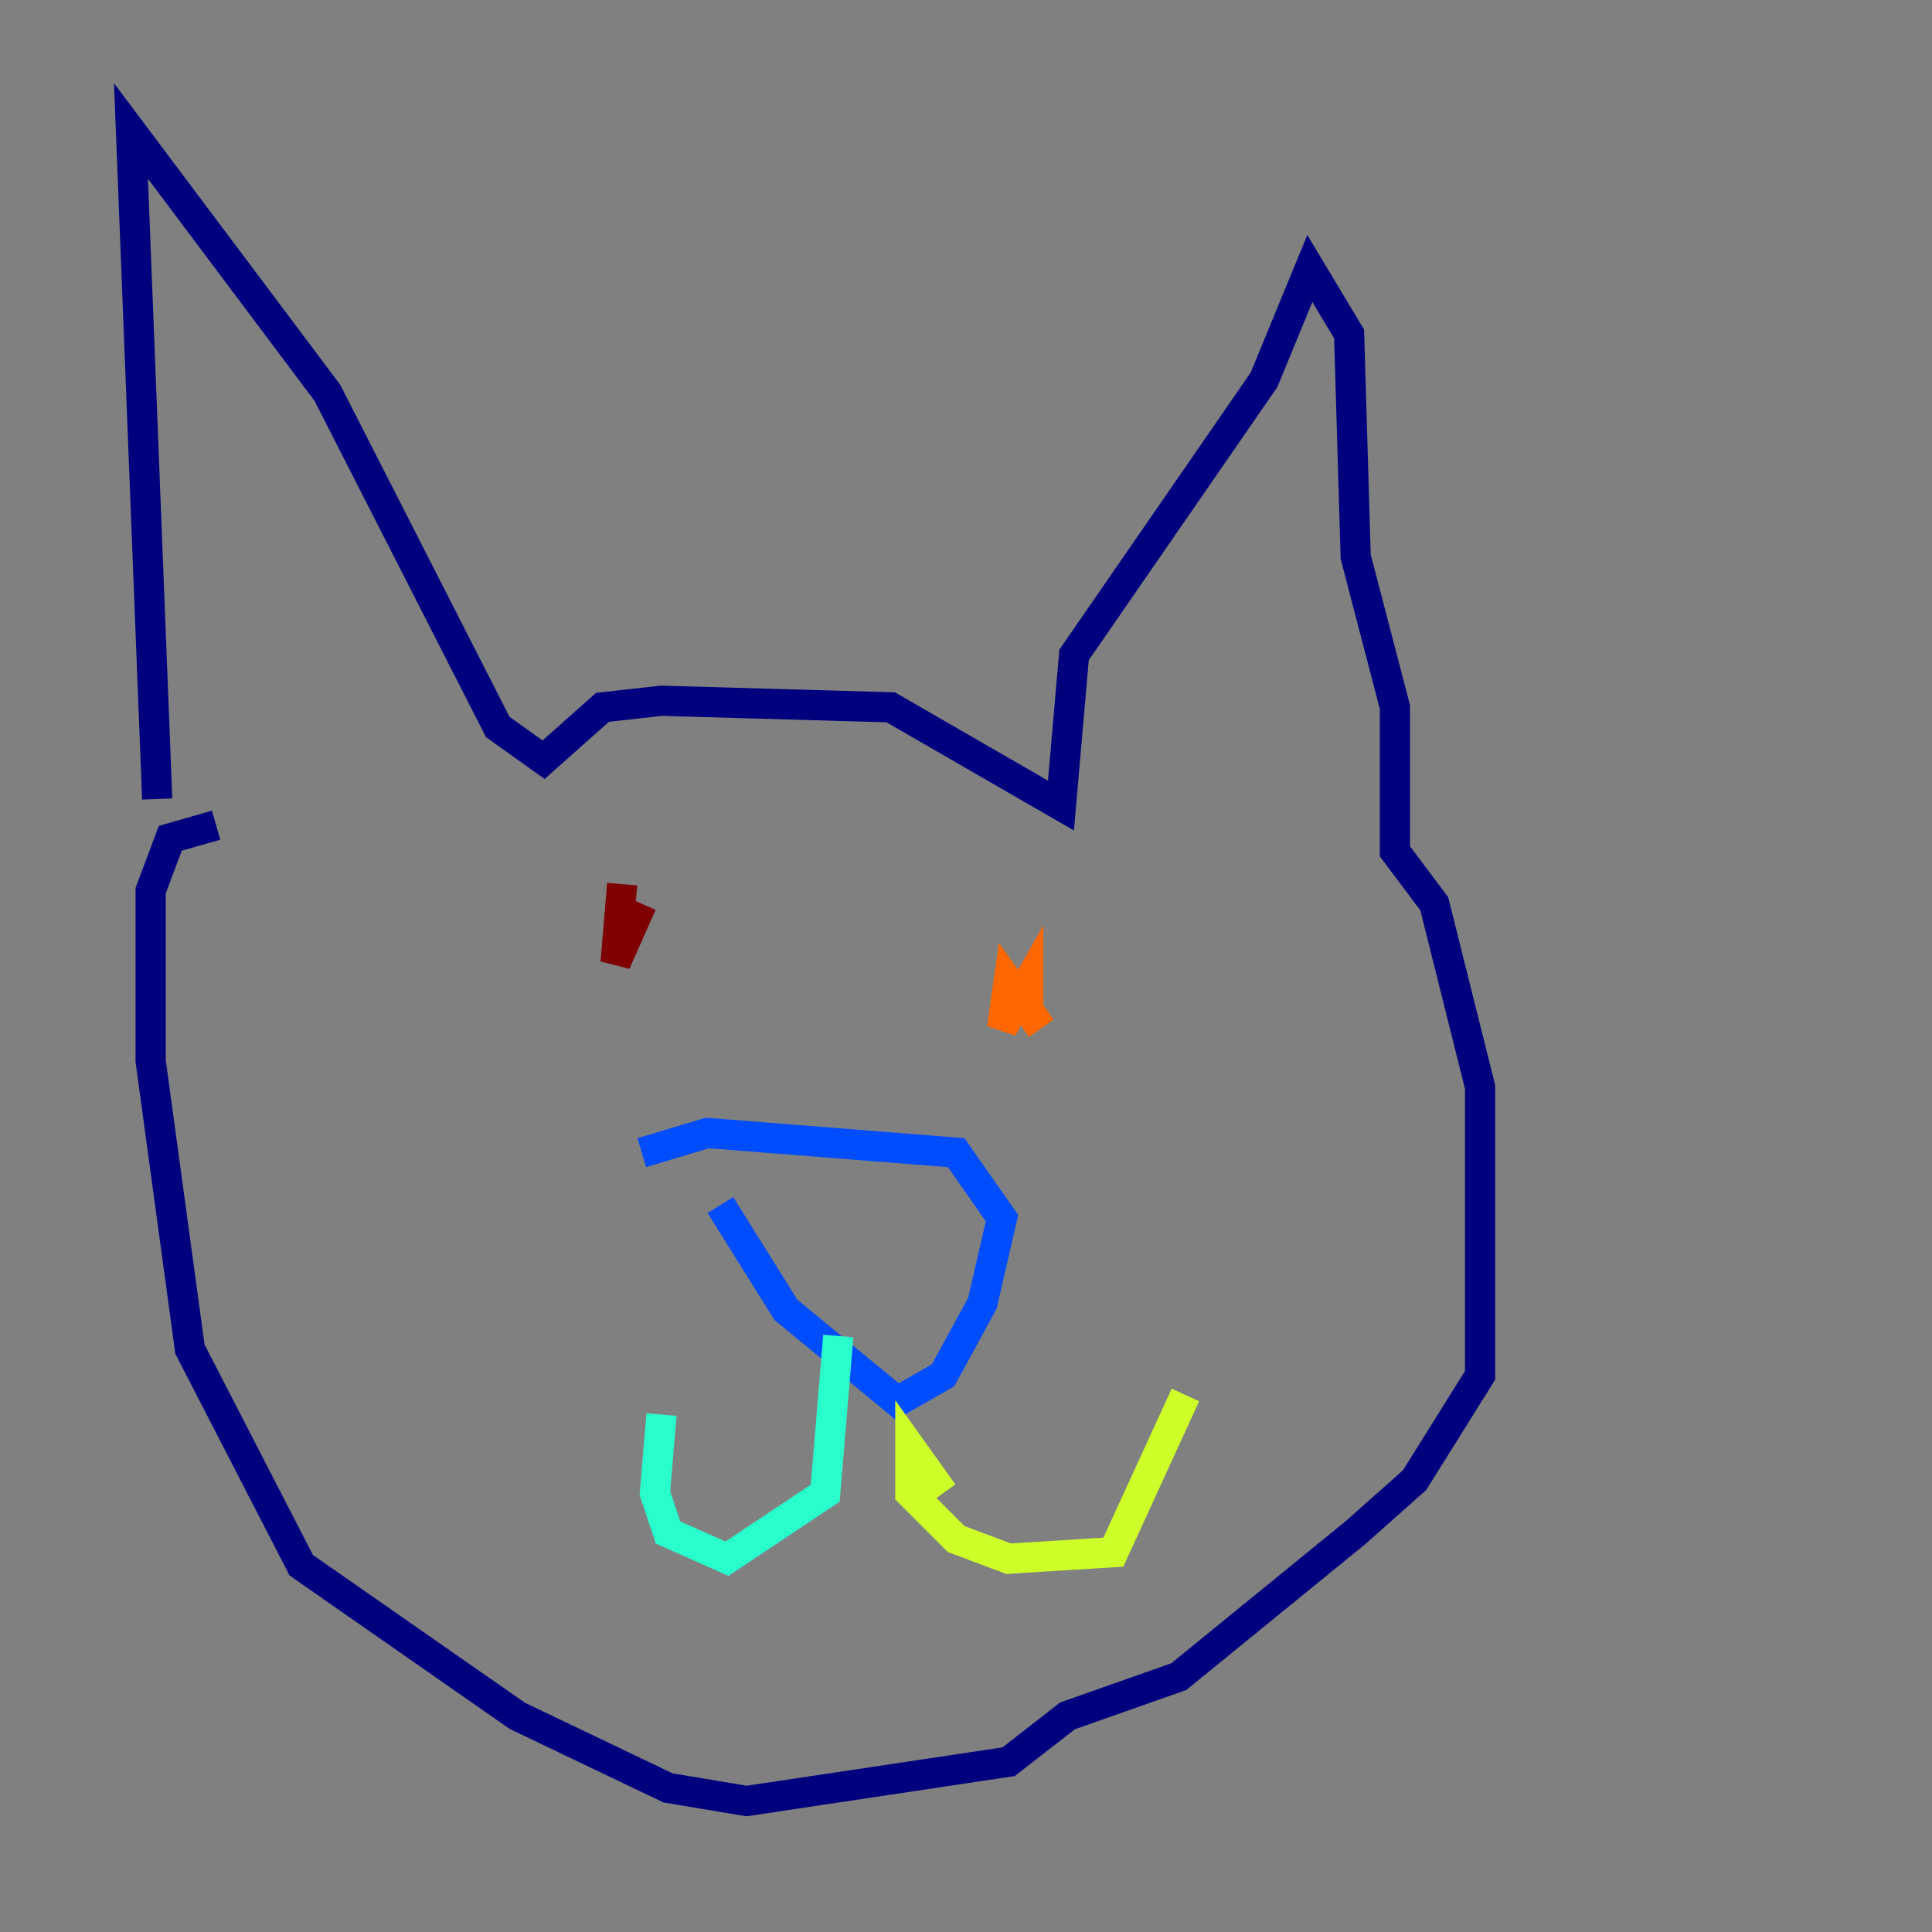 <?xml version="1.0" encoding="utf-8" ?>
<svg baseProfile="tiny" height="128" version="1.2" viewBox="0,0,128,128" width="128" xmlns="http://www.w3.org/2000/svg" xmlns:ev="http://www.w3.org/2001/xml-events" xmlns:xlink="http://www.w3.org/1999/xlink"><rect x="0" y="0" width="128" height="128" fill="#808080" stroke="none"/><defs /><polyline fill="none" points="10.414,52.936 8.678,8.678 21.695,26.034 32.976,48.163 36.014,50.332 39.919,46.861 43.824,46.427 59.01,46.861 70.291,53.37 71.159,43.39 83.742,25.166 86.78,17.79 89.383,22.129 89.817,36.881 92.42,46.861 92.42,56.407 95.024,59.878 98.061,72.027 98.061,91.119 93.722,98.061 89.817,101.532 78.102,111.078 70.725,113.681 66.82,116.719 49.464,119.322 44.258,118.454 34.278,113.681 19.959,103.702 12.583,89.383 9.98,70.291 9.98,59.01 11.281,55.539 14.319,54.671" stroke="#00007f" stroke-width="2" /><polyline fill="none" points="42.522,76.366 46.861,75.064 63.349,76.366 66.386,80.705 65.085,86.346 62.481,91.119 59.444,92.854 52.068,86.78 47.729,79.837" stroke="#004cff" stroke-width="2" /><polyline fill="none" points="55.539,88.515 54.671,98.929 48.163,103.268 44.258,101.532 43.39,98.929 43.824,93.722" stroke="#29ffcd" stroke-width="2" /><polyline fill="none" points="62.481,98.929 60.312,95.891 60.312,98.929 63.349,101.966 66.82,103.268 73.763,102.834 78.536,92.42" stroke="#cdff29" stroke-width="2" /><polyline fill="none" points="68.99,68.122 66.82,65.085 66.386,68.122 68.122,65.085 68.122,67.688" stroke="#ff6700" stroke-width="2" /><polyline fill="none" points="42.522,59.878 40.786,63.783 41.22,58.576" stroke="#7f0000" stroke-width="2" /></svg>